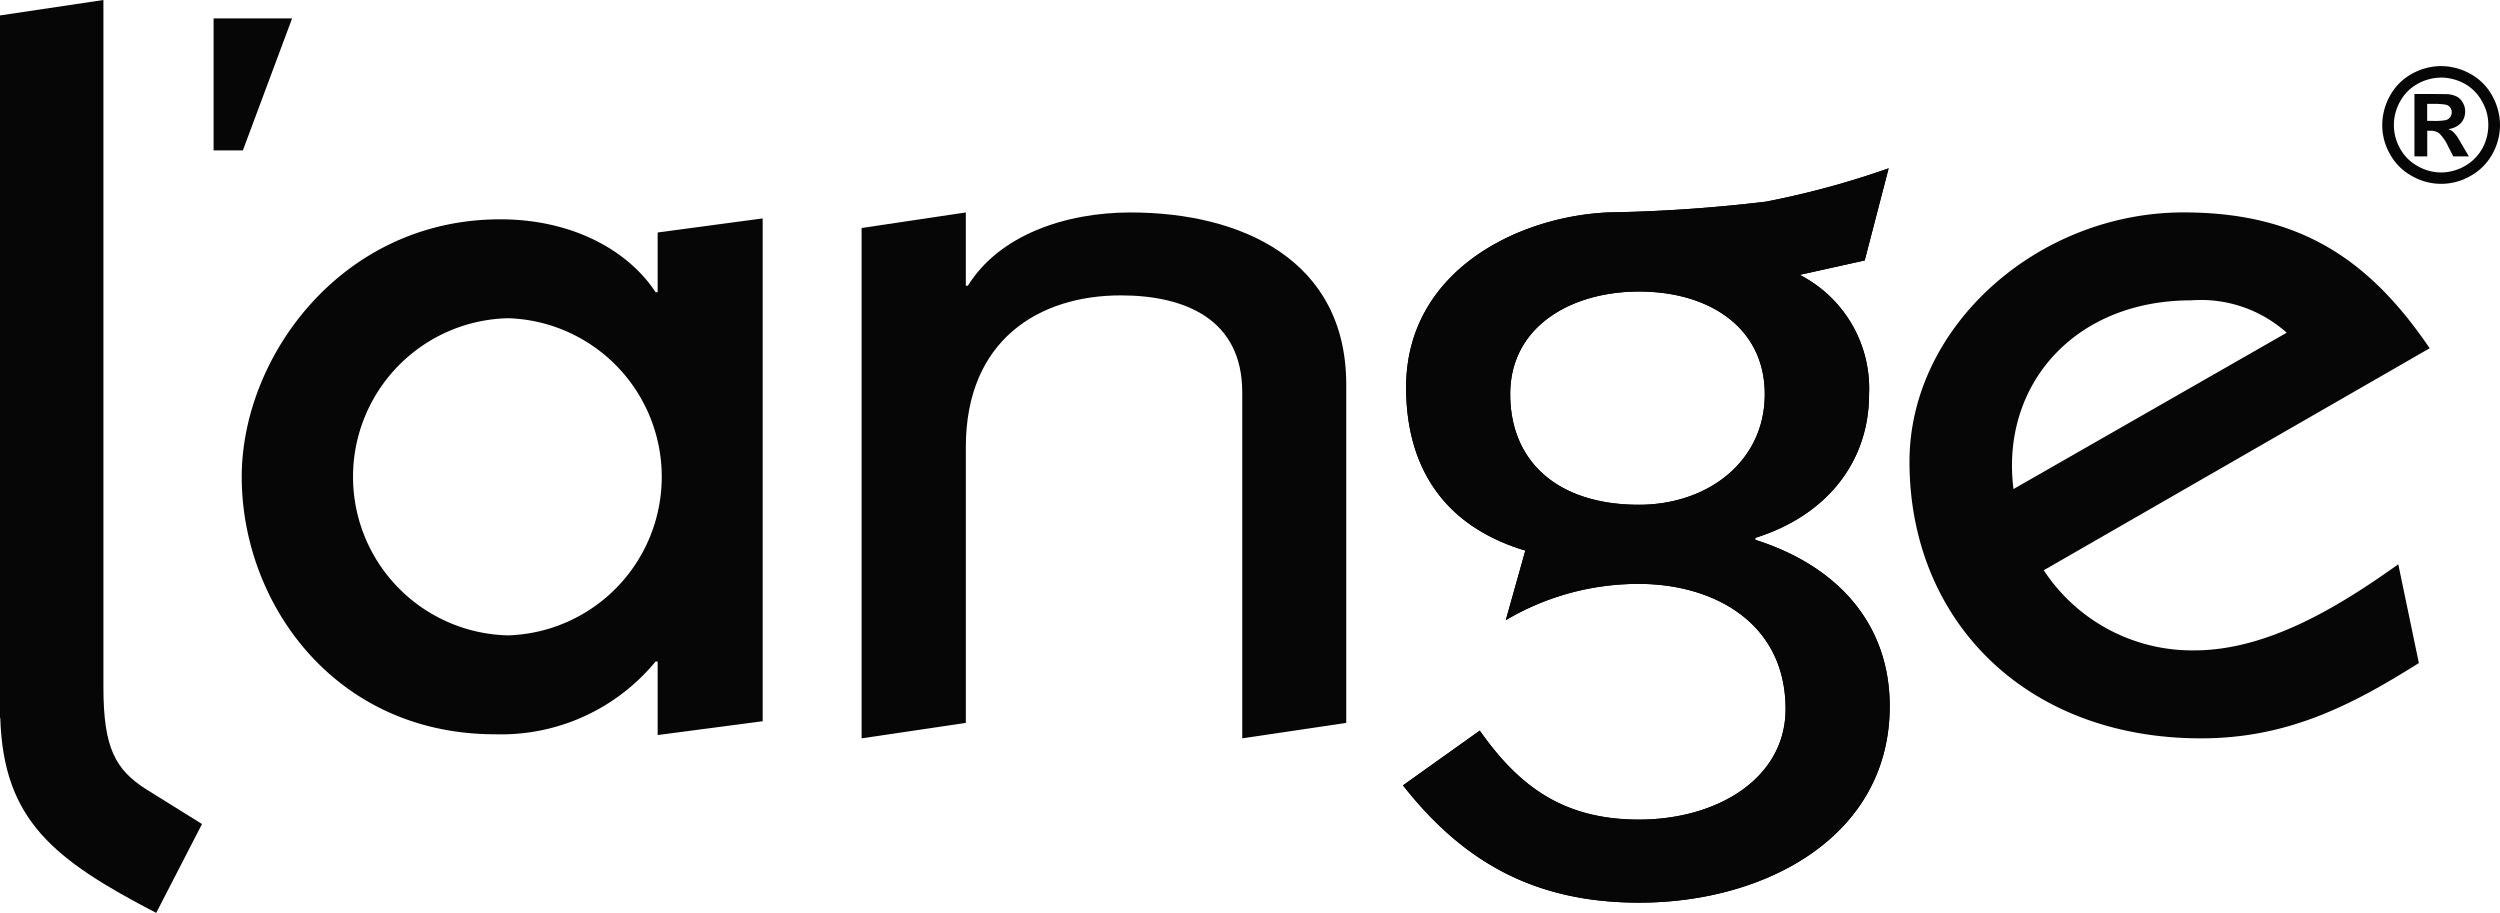 <svg xmlns="http://www.w3.org/2000/svg" width="144.7" height="52.837" viewBox="0 0 144.7 52.837">
  <g id="Group_15" data-name="Group 15" transform="translate(-1093 -1948.623)">
    <path id="Path_1" data-name="Path 1" d="M7.547,110.2h4.544l-2.85,7.642H7.547Z" transform="translate(1097.816 1839.487)" fill="#050605"/>
    <g id="Group_2" data-name="Group 2" transform="translate(1093 1948.623)">
      <g id="Group_12" data-name="Group 12">
        <path id="Path_2" data-name="Path 2" d="M30.443,147.495V117.957l6.032-.9v4.241h.118c1.823-2.939,5.652-4.241,9.413-4.241,6.467,0,12.488,2.78,12.488,9.962V146.6l-6.02.894v-20.03c0-4.24-3.329-5.607-7.029-5.607-4.767,0-8.969,2.61-8.969,8.774V146.6Z" transform="translate(19.427 -104.76)" fill="#050605"/>
        <path id="Path_3" data-name="Path 3" d="M54.02,148.044c2.266,3.217,4.834,5.149,9.216,5.149,4.52,0,8.484-2.377,8.484-6.4,0-5.032-4.217-7.242-8.484-7.242a15.048,15.048,0,0,0-7.711,2.1l1.132-4.028c-4.9-1.469-6.9-5.034-6.9-9.444,0-6.736,6.464-9.908,11.734-10.13a88.518,88.518,0,0,0,9.1-.624,50.1,50.1,0,0,0,7.095-1.928l-1.386,5.332-3.761.835a7.39,7.39,0,0,1,4.013,6.908c0,3.907-2.446,7.019-6.584,8.314V137c4.833,1.535,7.78,4.928,7.78,9.626,0,7.522-7.157,11.374-14.5,11.374-6.207,0-10.288-2.487-13.674-6.788Zm16.495-19.473c0-3.843-3.2-5.942-7.278-5.942-3.881,0-7.454,1.985-7.454,5.942,0,3.853,2.693,6.4,7.454,6.4,3.966,0,7.278-2.493,7.278-6.4" transform="translate(31.629 -105.755)" fill="#050605"/>
        <path id="Path_4" data-name="Path 4" d="M54.02,148.044c2.266,3.217,4.834,5.149,9.216,5.149,4.52,0,8.484-2.377,8.484-6.4,0-5.032-4.217-7.242-8.484-7.242a15.048,15.048,0,0,0-7.711,2.1l1.132-4.028c-4.9-1.469-6.9-5.034-6.9-9.444,0-6.736,6.464-9.908,11.734-10.13a88.518,88.518,0,0,0,9.1-.624,50.1,50.1,0,0,0,7.095-1.928l-1.386,5.332-3.761.835a7.39,7.39,0,0,1,4.013,6.908c0,3.907-2.446,7.019-6.584,8.314V137c4.833,1.535,7.78,4.928,7.78,9.626,0,7.522-7.157,11.374-14.5,11.374-6.207,0-10.288-2.487-13.674-6.788Zm16.495-19.473c0-3.843-3.2-5.942-7.278-5.942-3.881,0-7.454,1.985-7.454,5.942,0,3.853,2.693,6.4,7.454,6.4,3.966,0,7.278-2.493,7.278-6.4" transform="translate(31.629 -105.755)" fill="#050605"/>
        <path id="Path_5" data-name="Path 5" d="M75.239,137.766a10.275,10.275,0,0,0,8.72,4.638c4.326,0,8.533-2.659,11.8-4.983l1.191,5.716c-3.956,2.495-7.65,4.359-12.607,4.359-10.234,0-16.876-6.9-16.876-16.011,0-7.812,7.4-14.431,15.869-14.431,6.779,0,10.786,2.78,14.24,7.863ZM89.3,124.018a7.446,7.446,0,0,0-5.524-1.874c-6.843,0-11.044,4.983-10.289,10.922Z" transform="translate(43.054 -104.76)" fill="#050605"/>
        <path id="Path_6" data-name="Path 6" d="M32.615,142.915h-.121a11.576,11.576,0,0,1-9.287,4.21c-9.295,0-14.666-7.6-14.666-14.9,0-6.952,5.789-14.906,14.963-14.906,4.2,0,7.419,1.818,8.99,4.217h.121v-3.455l6.079-.814V146.37l-6.079.8ZM23.972,141.4a9.183,9.183,0,0,0,0-18.356,9.18,9.18,0,0,0,0,18.356" transform="translate(5.45 -104.625)" fill="#050605"/>
        <path id="Path_7" data-name="Path 7" d="M0,151.1H.016c.179,5.9,3.054,8.188,9.025,11.287l2.651-5.144-3.229-2.01c-1.782-1.135-2.477-2.388-2.477-5.9V109.549L0,110.442Z" transform="translate(0 -109.549)" fill="#050605"/>
        <path id="Path_22" data-name="Path 22" d="M87.576,111.884a3.529,3.529,0,0,1,1.684.442,3.183,3.183,0,0,1,1.263,1.253,3.535,3.535,0,0,1,.464,1.712,3.464,3.464,0,0,1-.452,1.7,3.228,3.228,0,0,1-1.26,1.253,3.381,3.381,0,0,1-3.389,0,3.169,3.169,0,0,1-1.261-1.253,3.364,3.364,0,0,1-.454-1.7,3.493,3.493,0,0,1,.459-1.712,3.212,3.212,0,0,1,1.266-1.253,3.5,3.5,0,0,1,1.681-.442m0,.667a2.814,2.814,0,0,0-1.342.352,2.558,2.558,0,0,0-1.022,1.014,2.766,2.766,0,0,0-.011,2.739,2.571,2.571,0,0,0,1.017,1.016,2.738,2.738,0,0,0,1.358.37,2.813,2.813,0,0,0,1.369-.37,2.672,2.672,0,0,0,1.014-1.016,2.792,2.792,0,0,0,.349-1.365,2.666,2.666,0,0,0-.369-1.374A2.558,2.558,0,0,0,88.93,112.9a2.9,2.9,0,0,0-1.35-.352m-1.546,4.561V113.5h.737c.69,0,1.075.008,1.157.008a1.457,1.457,0,0,1,.567.147.858.858,0,0,1,.334.341.949.949,0,0,1,.139.523.975.975,0,0,1-.254.673,1.217,1.217,0,0,1-.724.339,1.111,1.111,0,0,1,.257.134,3.623,3.623,0,0,1,.247.278c.023.034.118.183.262.442l.428.726h-.9l-.3-.58a2.513,2.513,0,0,0-.509-.747.793.793,0,0,0-.508-.157h-.192v1.484Zm.737-2.053h.3a3.829,3.829,0,0,0,.793-.046.526.526,0,0,0,.242-.174.485.485,0,0,0,.085-.275.441.441,0,0,0-.328-.441,4.279,4.279,0,0,0-.793-.048h-.3Z" transform="translate(53.714 -108.059)" fill="#050605"/>
      </g>
    </g>
  </g>
</svg>
